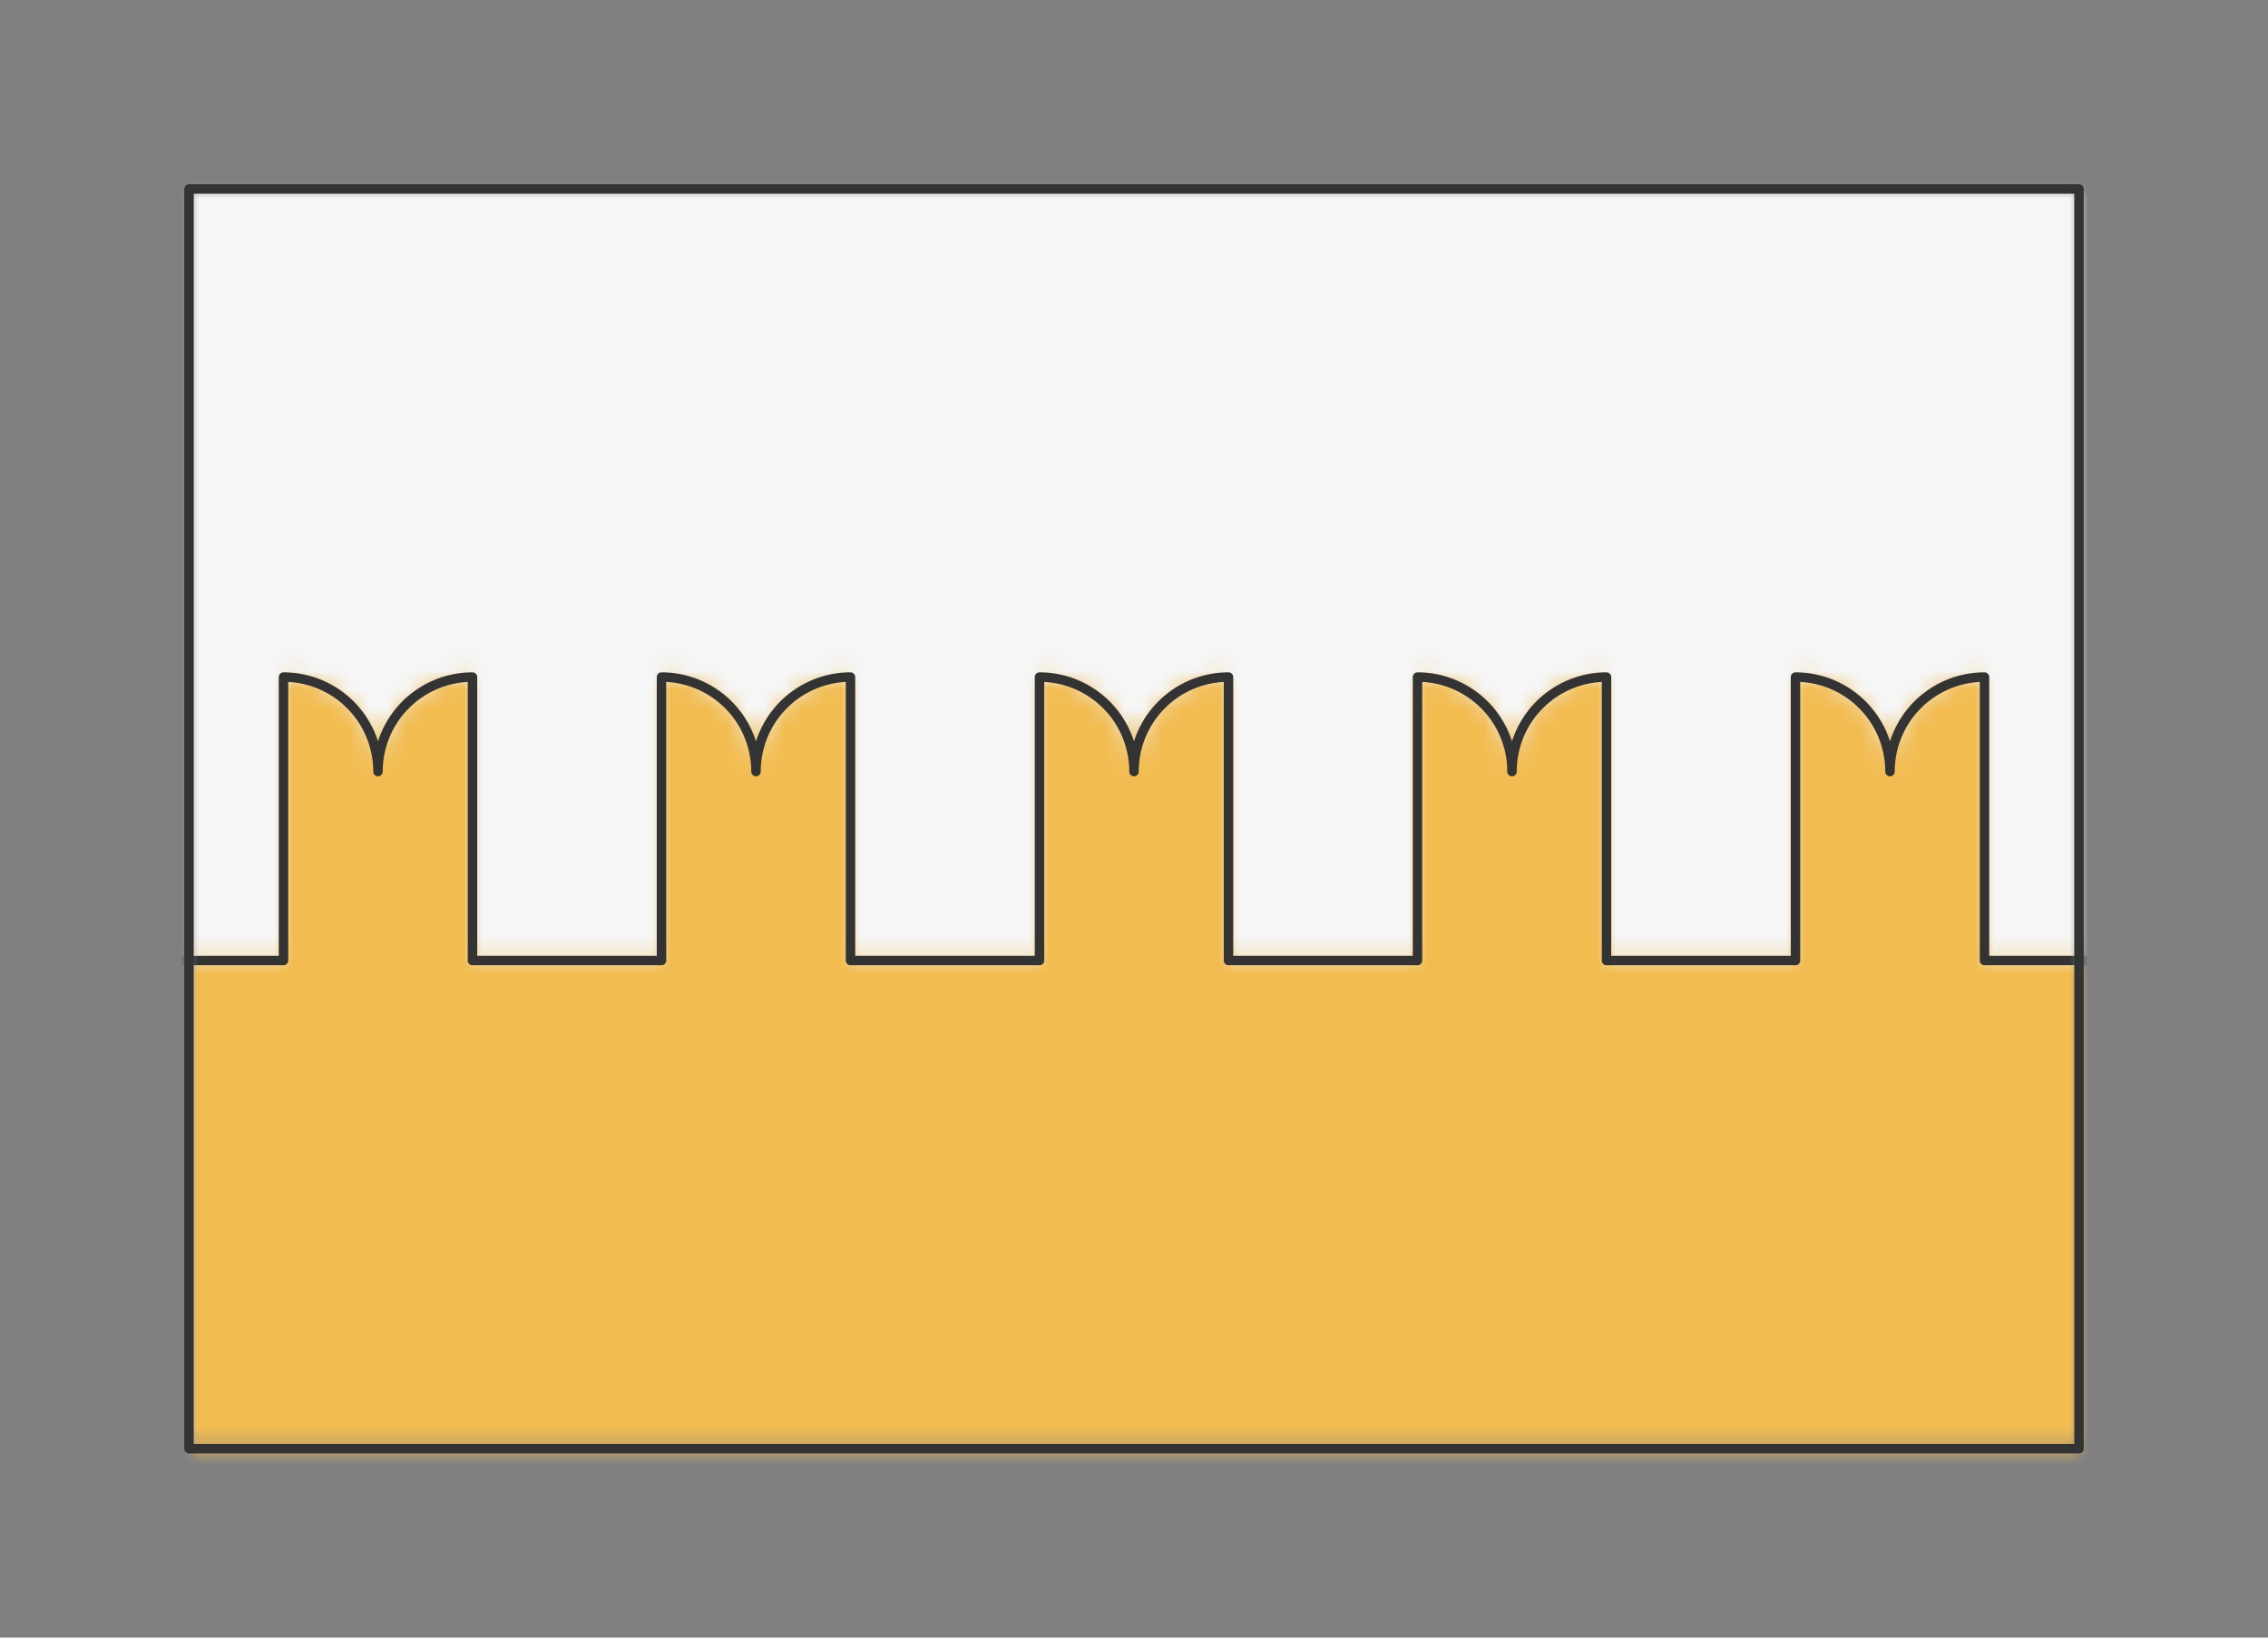 <?xml version="1.0" encoding="UTF-8" standalone="no"?>
<svg xmlns="http://www.w3.org/2000/svg" preserveAspectRatio="xMidYMin slice" viewBox="-10 -10 120 86.667"><rect x="-10" y="-10" width="120" height="86.667" fill="#808080" stroke="none"/><defs><mask id="a"><path fill="#fff" fill-rule="evenodd" d="M0 0h100v66.667H0z" clip-rule="evenodd"/></mask></defs><g mask="url(#a)"><path fill="#f0f0f0" fill-rule="evenodd" d="M0 0h100v66.667H0z"/><defs><mask id="b"><path fill="#fff" fill-rule="evenodd" stroke="#fff" stroke-width=".1" d="M-40 40.833h5v-15a5 5 0 0 1 5 5 5 5 0 0 1 5-5v15h10v-15a5 5 0 0 1 5 5 5 5 0 0 1 5-5v15H5v-15a5 5 0 0 1 5 5 5 5 0 0 1 5-5v15h10v-15a5 5 0 0 1 5 5 5 5 0 0 1 5-5v15h10v-15a5 5 0 0 1 5 5 5 5 0 0 1 5-5v15h10v-15a5 5 0 0 1 5 5 5 5 0 0 1 5-5v15h10v-15a5 5 0 0 1 5 5 5 5 0 0 1 5-5v15h10v-15a5 5 0 0 1 5 5 5 5 0 0 1 5-5v15h10v-15a5 5 0 0 1 5 5 5 5 0 0 1 5-5v15h10v-15a5 5 0 0 1 5 5 5 5 0 0 1 5-5v15h10v-15a5 5 0 0 1 5 5 5 5 0 0 1 5-5v15h5l459.97 85.087a600 600 0 1 0-1169.443 46.346L-40 40.833z" clip-rule="evenodd"/></mask></defs><g mask="url(#b)"><path fill="#f6f6f6" d="M-1000-1000h2000v2000h-2000z"/></g><defs><mask id="c"><path fill="#fff" fill-rule="evenodd" d="M-40 40.833h5v-15a5 5 0 0 1 5 5 5 5 0 0 1 5-5v15h10v-15a5 5 0 0 1 5 5 5 5 0 0 1 5-5v15H5v-15a5 5 0 0 1 5 5 5 5 0 0 1 5-5v15h10v-15a5 5 0 0 1 5 5 5 5 0 0 1 5-5v15h10v-15a5 5 0 0 1 5 5 5 5 0 0 1 5-5v15h10v-15a5 5 0 0 1 5 5 5 5 0 0 1 5-5v15h10v-15a5 5 0 0 1 5 5 5 5 0 0 1 5-5v15h10v-15a5 5 0 0 1 5 5 5 5 0 0 1 5-5v15h10v-15a5 5 0 0 1 5 5 5 5 0 0 1 5-5v15h10v-15a5 5 0 0 1 5 5 5 5 0 0 1 5-5v15h10v-15a5 5 0 0 1 5 5 5 5 0 0 1 5-5v15h5L639.97-59.254A600 600 0 1 1-546.913-10.797L-40 40.833z" clip-rule="evenodd"/></mask></defs><g mask="url(#c)"><path fill="#f2bc51" d="M-1000-1000h2000v2000h-2000z"/></g><path fill="none" stroke="#333" stroke-linecap="round" stroke-linejoin="round" stroke-width=".5" d="M-40 40.833h5v-15a5 5 0 0 1 5 5 5 5 0 0 1 5-5v15h10v-15a5 5 0 0 1 5 5 5 5 0 0 1 5-5v15H5v-15a5 5 0 0 1 5 5 5 5 0 0 1 5-5v15h10v-15a5 5 0 0 1 5 5 5 5 0 0 1 5-5v15h10v-15a5 5 0 0 1 5 5 5 5 0 0 1 5-5v15h10v-15a5 5 0 0 1 5 5 5 5 0 0 1 5-5v15h10v-15a5 5 0 0 1 5 5 5 5 0 0 1 5-5v15h10v-15a5 5 0 0 1 5 5 5 5 0 0 1 5-5v15h10v-15a5 5 0 0 1 5 5 5 5 0 0 1 5-5v15h10v-15a5 5 0 0 1 5 5 5 5 0 0 1 5-5v15h10v-15a5 5 0 0 1 5 5 5 5 0 0 1 5-5v15h5"/></g><path fill="none" stroke="#333" stroke-linecap="round" stroke-linejoin="round" stroke-width=".5" d="M0 0h100v66.667H0z"/></svg>